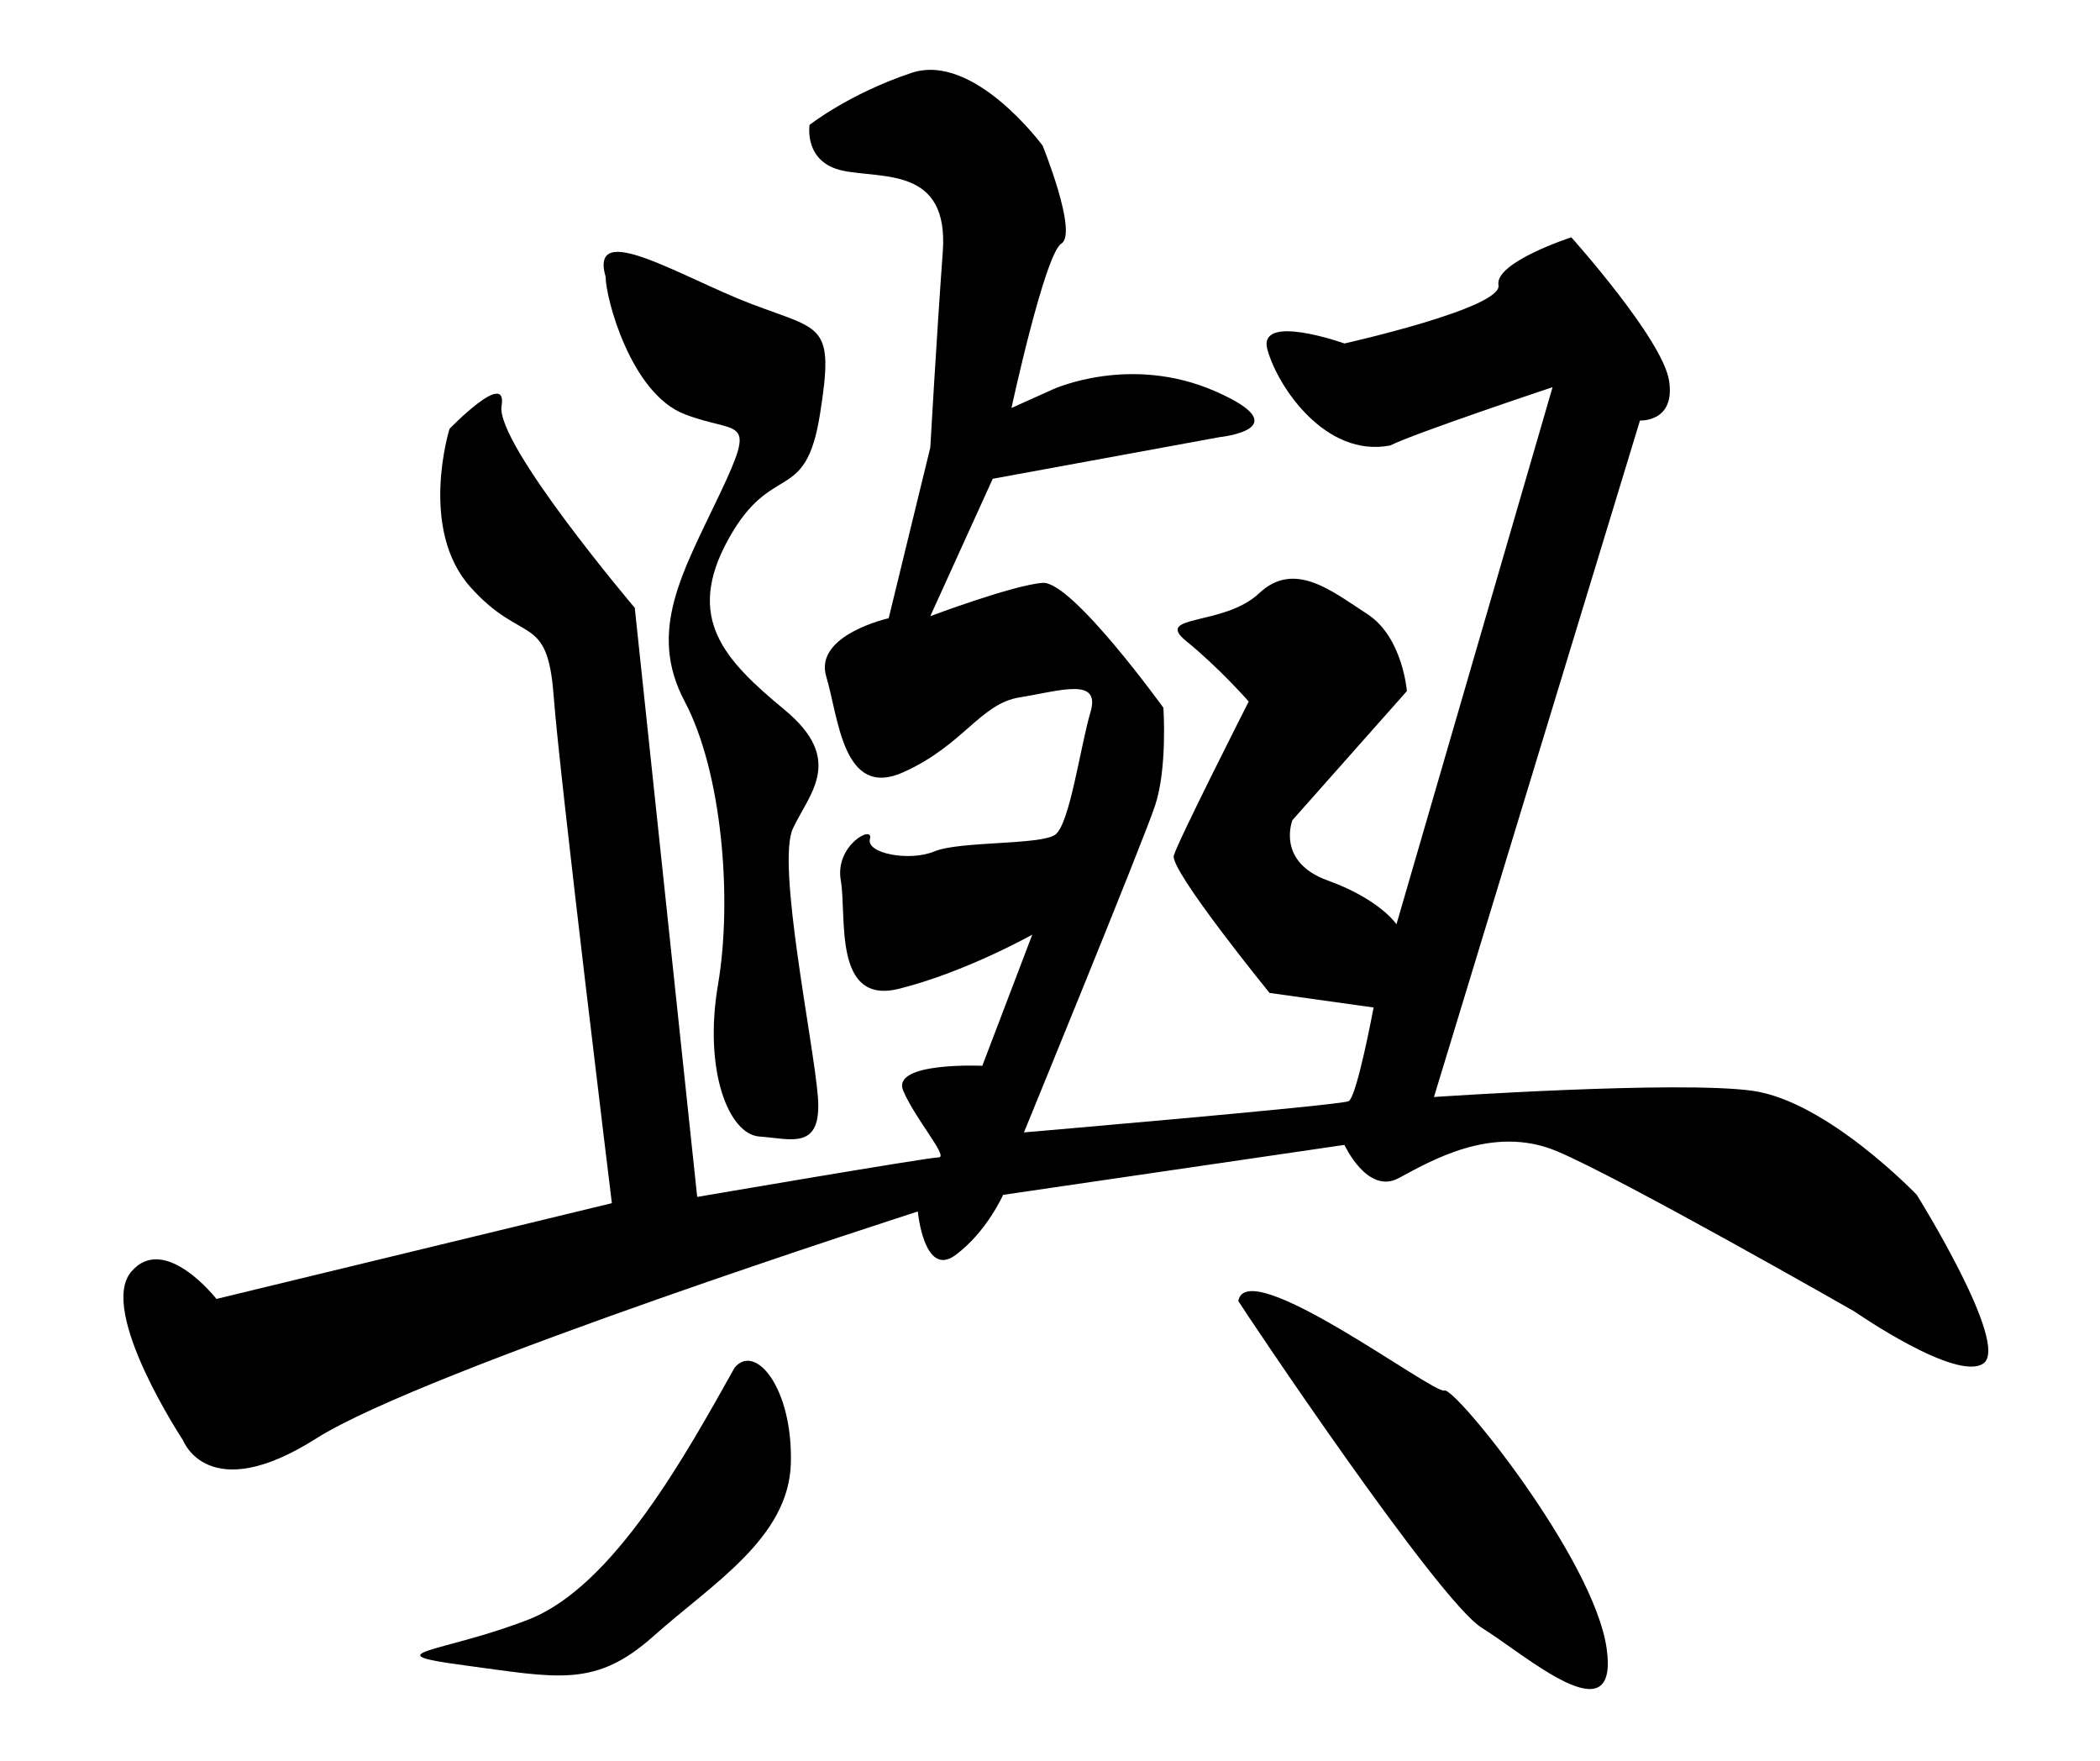 <?xml version="1.0" encoding="UTF-8" standalone="no"?>
<!-- Created with Inkscape (http://www.inkscape.org/) -->

<svg
   xmlns:dc="http://purl.org/dc/elements/1.1/"
   xmlns:cc="http://creativecommons.org/ns#"
   xmlns:rdf="http://www.w3.org/1999/02/22-rdf-syntax-ns#"
   xmlns:svg="http://www.w3.org/2000/svg"
   xmlns="http://www.w3.org/2000/svg"
   xmlns:sodipodi="http://sodipodi.sourceforge.net/DTD/sodipodi-0.dtd"
   xmlns:inkscape="http://www.inkscape.org/namespaces/inkscape"
   version="1.1"
   id="svg815"
   width="557"
   height="467"
   viewBox="0 0 557 467"
   sodipodi:docname="與a.svg"
   inkscape:version="0.92.4 (5da689c313, 2019-01-14)">
  <defs
     id="defs819" />
  <sodipodi:namedview
     pagecolor="#ffffff"
     bordercolor="#666666"
     borderopacity="1"
     objecttolerance="10"
     gridtolerance="10"
     guidetolerance="10"
     inkscape:pageopacity="0"
     inkscape:pageshadow="2"
     inkscape:window-width="1920"
     inkscape:window-height="1017"
     id="namedview817"
     showgrid="false"
     inkscape:zoom="1.8115632"
     inkscape:cx="278.5"
     inkscape:cy="233.5"
     inkscape:window-x="-8"
     inkscape:window-y="-8"
     inkscape:window-maximized="1"
     inkscape:current-layer="svg815" />
  <path
     style="fill:#000000;stroke:none;stroke-width:1px;stroke-linecap:butt;stroke-linejoin:miter;stroke-opacity:1;fill-opacity:1"
     d="m 368.742,118.13 c 6.624,-3.312 43.057,-15.456 43.057,-15.456 l -41.401,142.418 c 0,0 -4.416,-6.624 -18.216,-11.592 -13.8,-4.968 -9.384,-16.008 -9.384,-16.008 l 30.361,-34.225 c 0,0 -1.104,-14.352 -10.488,-20.424 -9.384,-6.072 -19.32,-14.352 -28.704,-5.52 -9.384,8.832 -28.152,5.52 -19.32,12.696 8.832,7.176 16.56,16.008 16.56,16.008 0,0 -18.768,36.985 -19.872,40.849 -1.104,3.864 25.392,36.433 25.392,36.433 l 27.6,3.864 c 0,0 -4.416,23.736 -6.624,24.84 -2.208,1.104 -86.113,8.28 -86.113,8.28 0,0 31.465,-76.729 34.777,-86.665 3.312,-9.936 2.208,-25.944 2.208,-25.944 0,0 -24.288,-33.673 -32.017,-33.121 -7.728,0.552 -29.809,8.832 -29.809,8.832 l 16.56,-36.433 60.169,-11.04 c 0,0 21.528,-2.208 -1.104,-12.144 -22.632,-9.936 -43.057,-0.552 -43.057,-0.552 l -11.04,4.968 c 0,0 8.832,-40.849 13.248,-43.609 4.416,-2.76 -4.968,-25.944 -4.968,-25.944 0,0 -18.216,-24.84 -34.777,-19.32 -16.56,5.52 -27.048,13.8 -27.048,13.8 0,0 -1.656,9.936 8.832,12.144 10.488,2.208 28.152,-1.104 26.496,21.528 -1.656,22.632 -3.312,51.889 -3.312,51.889 l -11.04,45.265 c 0,0 -19.872,4.416 -16.56,15.456 3.312,11.04 4.416,32.569 20.424,25.392 16.008,-7.176 20.424,-18.216 30.913,-19.872 10.488,-1.656 21.528,-5.52 18.768,3.864 -2.76,9.384 -5.52,29.809 -9.384,32.569 -3.864,2.76 -25.392,1.656 -32.017,4.416 -6.624,2.76 -18.216,0.552 -17.112,-3.312 1.104,-3.864 -9.384,1.656 -7.728,11.04 1.656,9.384 -2.208,33.121 15.456,28.704 17.664,-4.416 35.329,-14.352 35.329,-14.352 l -13.248,34.777 c 0,0 -24.288,-1.104 -20.976,6.624 3.312,7.728 12.144,17.664 9.384,17.664 -2.76,0 -64.033,10.488 -64.033,10.488 L 168.363,161.187 c 0,0 -36.985,-43.609 -35.329,-53.545 1.656,-9.936 -13.8,6.072 -13.8,6.072 0,0 -8.28,26.496 5.52,41.953 13.8,15.456 20.424,6.624 22.08,28.704 1.656,22.08 15.456,134.69 15.456,134.69 L 57.409,344.454 c 0,0 -13.8,-17.664 -22.632,-7.176 -8.832,10.488 13.8,44.713 13.8,44.713 0,0 6.624,17.664 35.329,-0.552 28.704,-18.216 159.531,-60.169 159.531,-60.169 0,0 1.656,17.664 9.936,11.592 8.28,-6.072 12.696,-16.008 12.696,-16.008 l 90.53,-13.248 c 0,0 6.072,13.248 14.352,8.832 8.28,-4.416 24.84,-14.352 41.953,-7.176 17.112,7.176 78.937,42.505 78.937,42.505 0,0 27.048,18.768 34.225,13.8 7.176,-4.968 -17.664,-44.713 -17.664,-44.713 0,0 -23.736,-24.84 -43.609,-27.6 -19.872,-2.76 -84.457,1.656 -84.457,1.656 l 54.649,-179.403 c 0,0 9.384,0.552 7.728,-10.488 -1.656,-11.04 -25.944,-38.089 -25.944,-38.089 0,0 -20.424,6.624 -19.32,12.696 1.104,6.072 -40.849,15.456 -40.849,15.456 0,0 -23.184,-8.28 -20.424,1.656 2.76,9.936 15.456,28.704 32.569,25.392 z"
     id="path825"
     inkscape:connector-curvature="0" />
  <path
     style="fill:#000000;stroke:none;stroke-width:1px;stroke-linecap:butt;stroke-linejoin:miter;stroke-opacity:1;fill-opacity:1"
     d="m 160.635,73.417 c 0,5.52 6.624,30.913 20.976,36.433 14.352,5.52 19.32,0 9.384,20.976 -9.936,20.976 -19.32,36.433 -9.384,55.201 9.936,18.768 12.696,52.441 8.832,75.073 -3.864,22.632 2.76,39.745 11.04,40.297 8.28,0.552 16.56,3.864 15.456,-10.488 -1.104,-14.352 -11.04,-61.825 -6.624,-71.209 4.416,-9.384 13.8,-18.216 -2.208,-31.465 -16.008,-13.248 -26.496,-24.288 -14.904,-45.265 11.592,-20.976 20.424,-8.832 24.288,-33.121 3.864,-24.288 0.552,-22.08 -18.216,-29.256 -18.768,-7.176 -43.057,-22.632 -38.641,-7.176 z"
     id="path827"
     inkscape:connector-curvature="0" />
  <path
     style="fill:#000000;stroke:none;stroke-width:1px;stroke-linecap:butt;stroke-linejoin:miter;stroke-opacity:1;fill-opacity:1"
     d="m 328.446,345.006 c 1.656,2.76 52.993,79.489 64.585,86.665 11.592,7.176 36.433,29.257 33.121,5.52 -3.312,-23.736 -40.297,-69.553 -43.057,-68.449 -2.76,1.104 -52.441,-36.433 -54.649,-23.736 z"
     id="path829"
     inkscape:connector-curvature="0" />
  <path
     style="fill:#000000;stroke:none;stroke-width:1px;stroke-linecap:butt;stroke-linejoin:miter;stroke-opacity:1;fill-opacity:1"
     d="m 194.859,362.67 c -12.696,22.632 -32.017,57.961 -54.649,66.793 -22.632,8.832 -41.953,8.832 -17.112,12.144 24.84,3.312 34.777,6.072 50.233,-7.728 15.456,-13.8 35.881,-25.944 36.433,-45.817 0.552,-19.872 -9.384,-32.017 -14.904,-25.392 z"
     id="path831"
     inkscape:connector-curvature="0" />
</svg>
